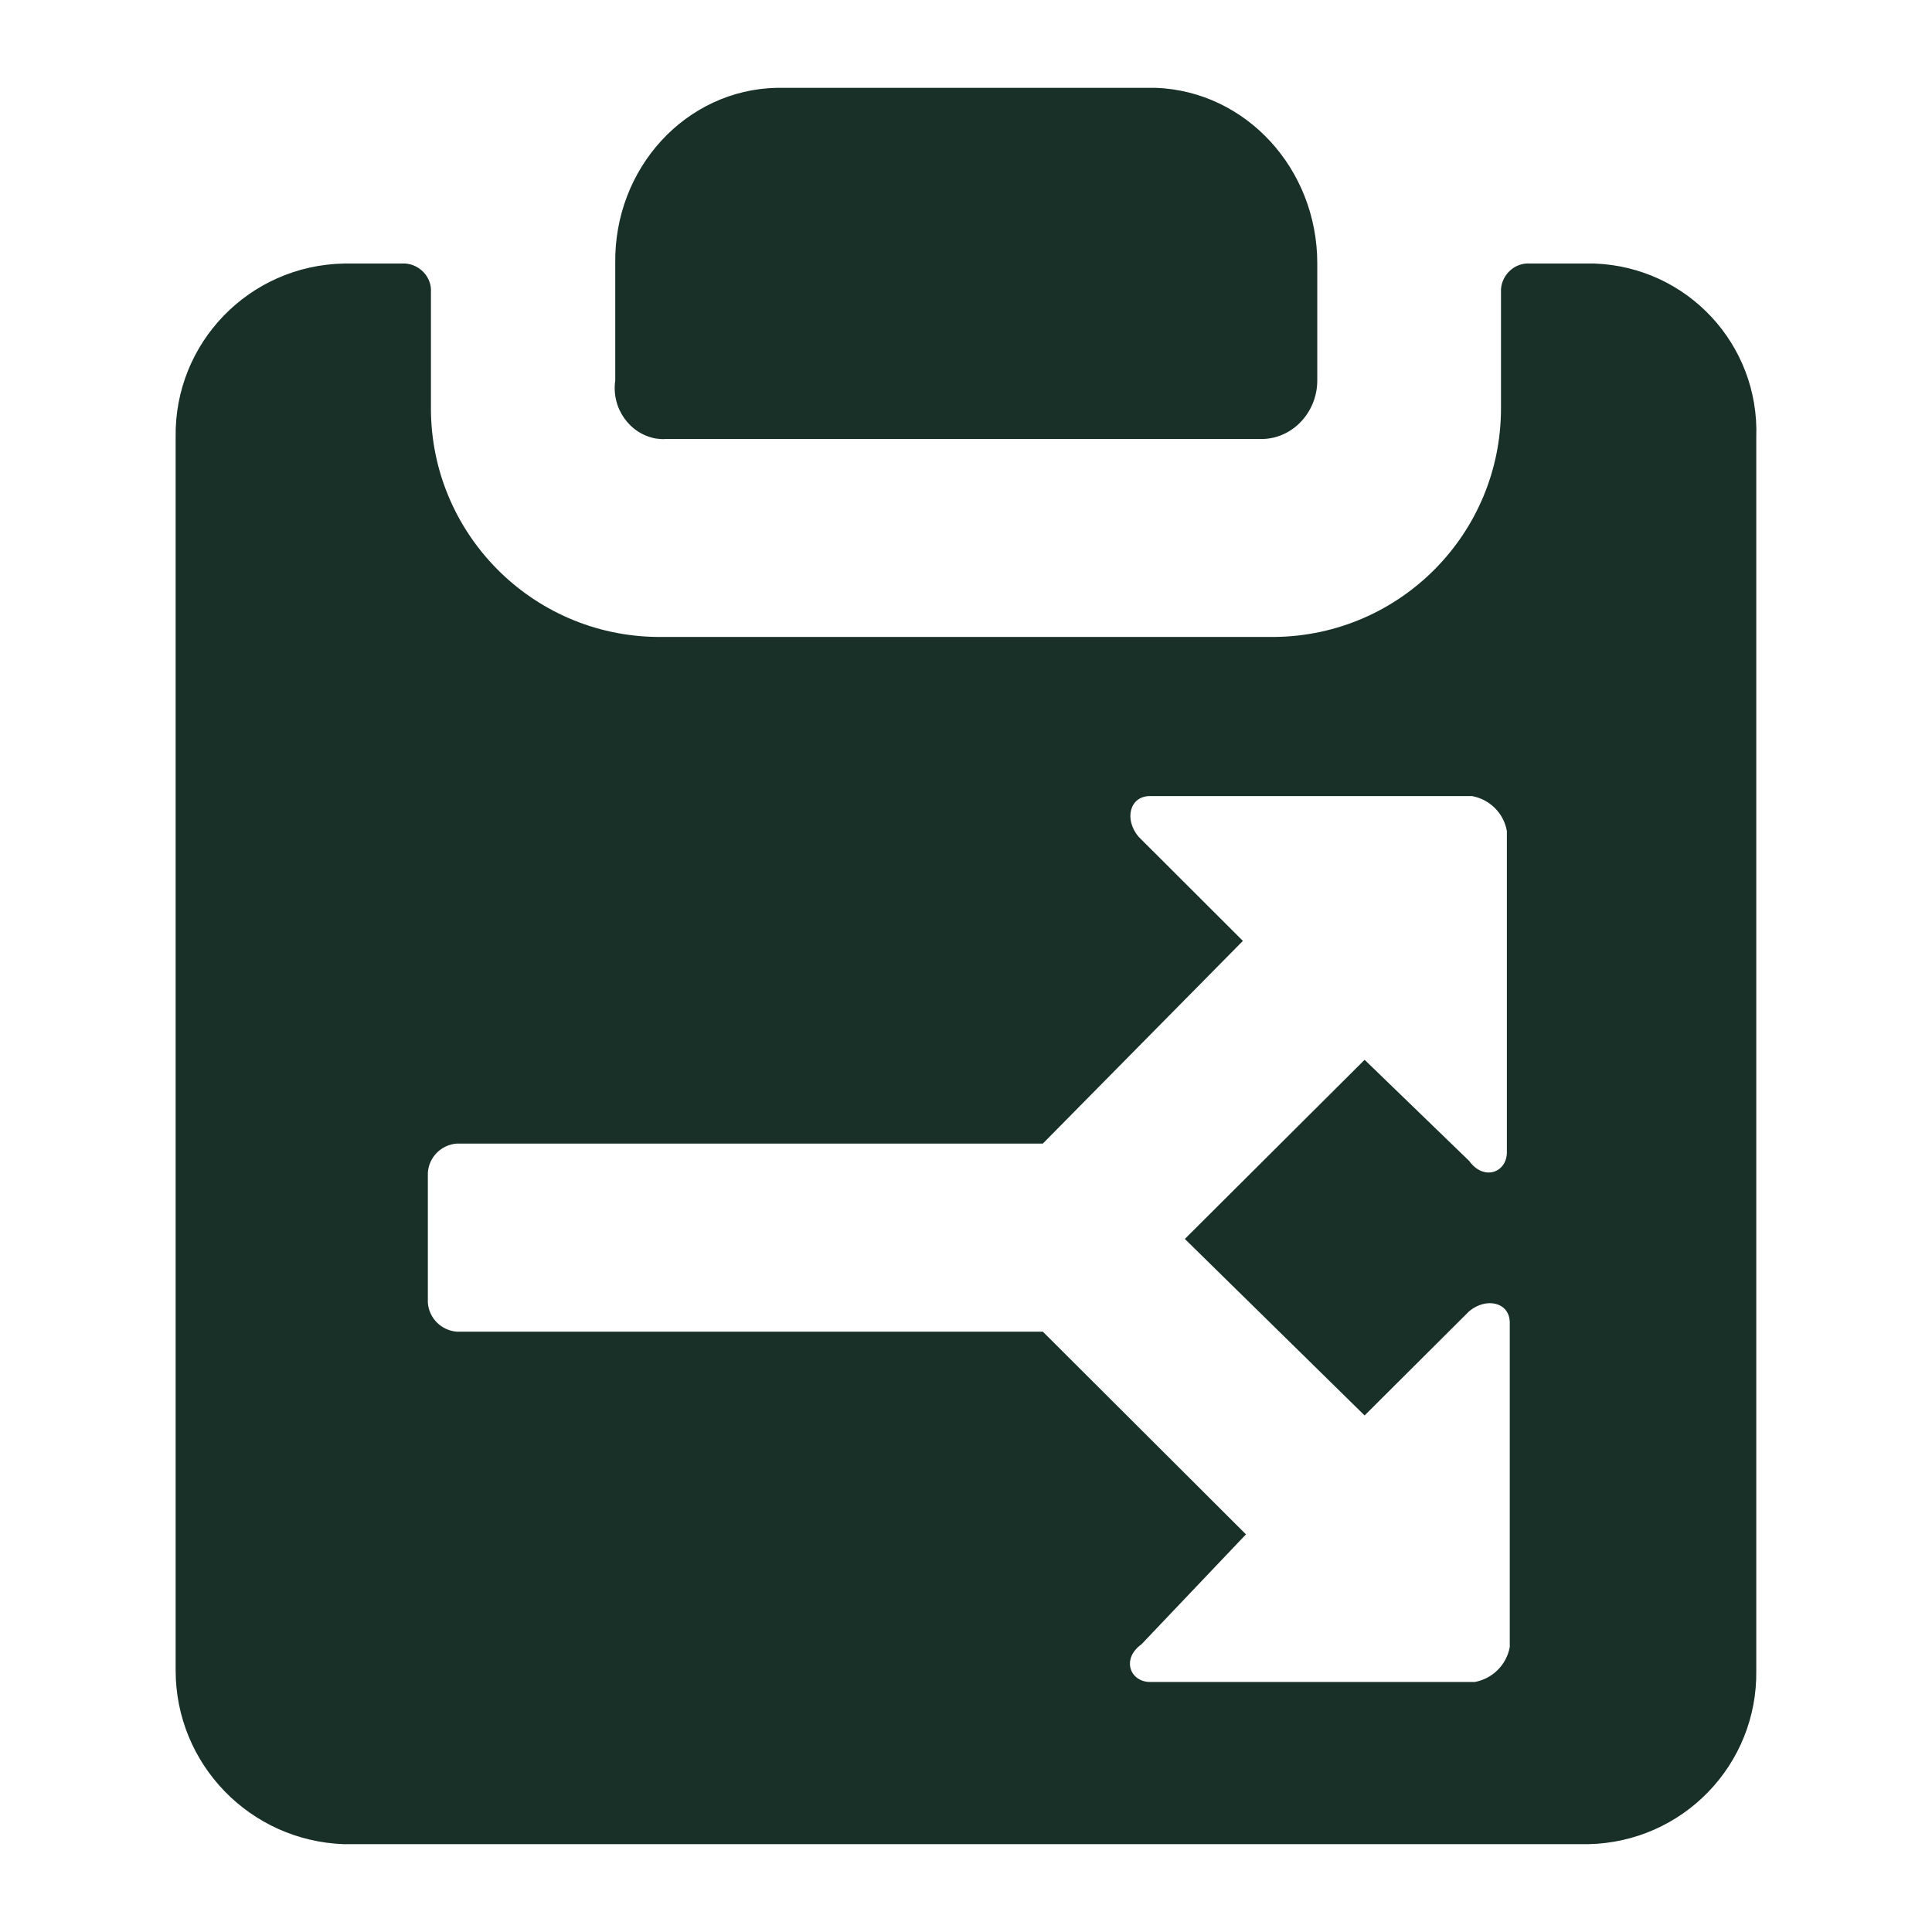 <svg width="22" height="22" viewBox="0 0 22 22" fill="none" xmlns="http://www.w3.org/2000/svg">
    <path fill-rule="evenodd" clip-rule="evenodd"
          d="M7.471 4.994C7.507 4.999 7.543 5.002 7.577 4.999H14.365C14.714 4.999 15 4.698 15 4.332V2.999C15 1.921 14.187 1.038 13.16 1H8.846C7.811 1.022 6.991 1.913 7.006 2.999V4.332C6.96 4.647 7.169 4.942 7.471 4.994Z"
          fill="#183028"/>
    <path fill-rule="evenodd" clip-rule="evenodd"
          d="M18.159 3.001C18.134 3.001 18.11 3.001 18.083 3.001H17.423C17.253 2.988 17.106 3.122 17.092 3.29C17.092 3.304 17.092 3.32 17.092 3.331V4.65C17.092 6.076 15.945 7.237 14.516 7.253H7.483C6.054 7.237 4.907 6.073 4.907 4.65V3.331C4.92 3.162 4.786 3.014 4.617 3.001C4.603 3.001 4.587 3.001 4.576 3.001H3.916C2.838 3.022 1.984 3.904 2 4.979V19.021C2 20.088 2.846 20.962 3.916 21H18.083C19.161 20.979 20.015 20.097 19.999 19.021V4.979C20.036 3.923 19.214 3.041 18.159 3.001ZM17.192 18.756C17.154 18.957 16.998 19.115 16.794 19.153H13.098C12.867 19.153 12.767 18.89 12.998 18.724L14.188 17.472L11.875 15.164H5.202C5.025 15.15 4.885 15.011 4.872 14.834V13.352C4.885 13.175 5.025 13.035 5.202 13.022H11.875L14.153 10.714L12.963 9.526C12.799 9.328 12.864 9.065 13.095 9.065H16.762C16.963 9.102 17.122 9.258 17.159 9.462V13.121C17.159 13.352 16.896 13.451 16.73 13.22L15.539 12.068L13.492 14.108L15.539 16.118L16.73 14.931C16.928 14.767 17.192 14.831 17.192 15.062V18.756Z"
          fill="#183028"/>
</svg>
